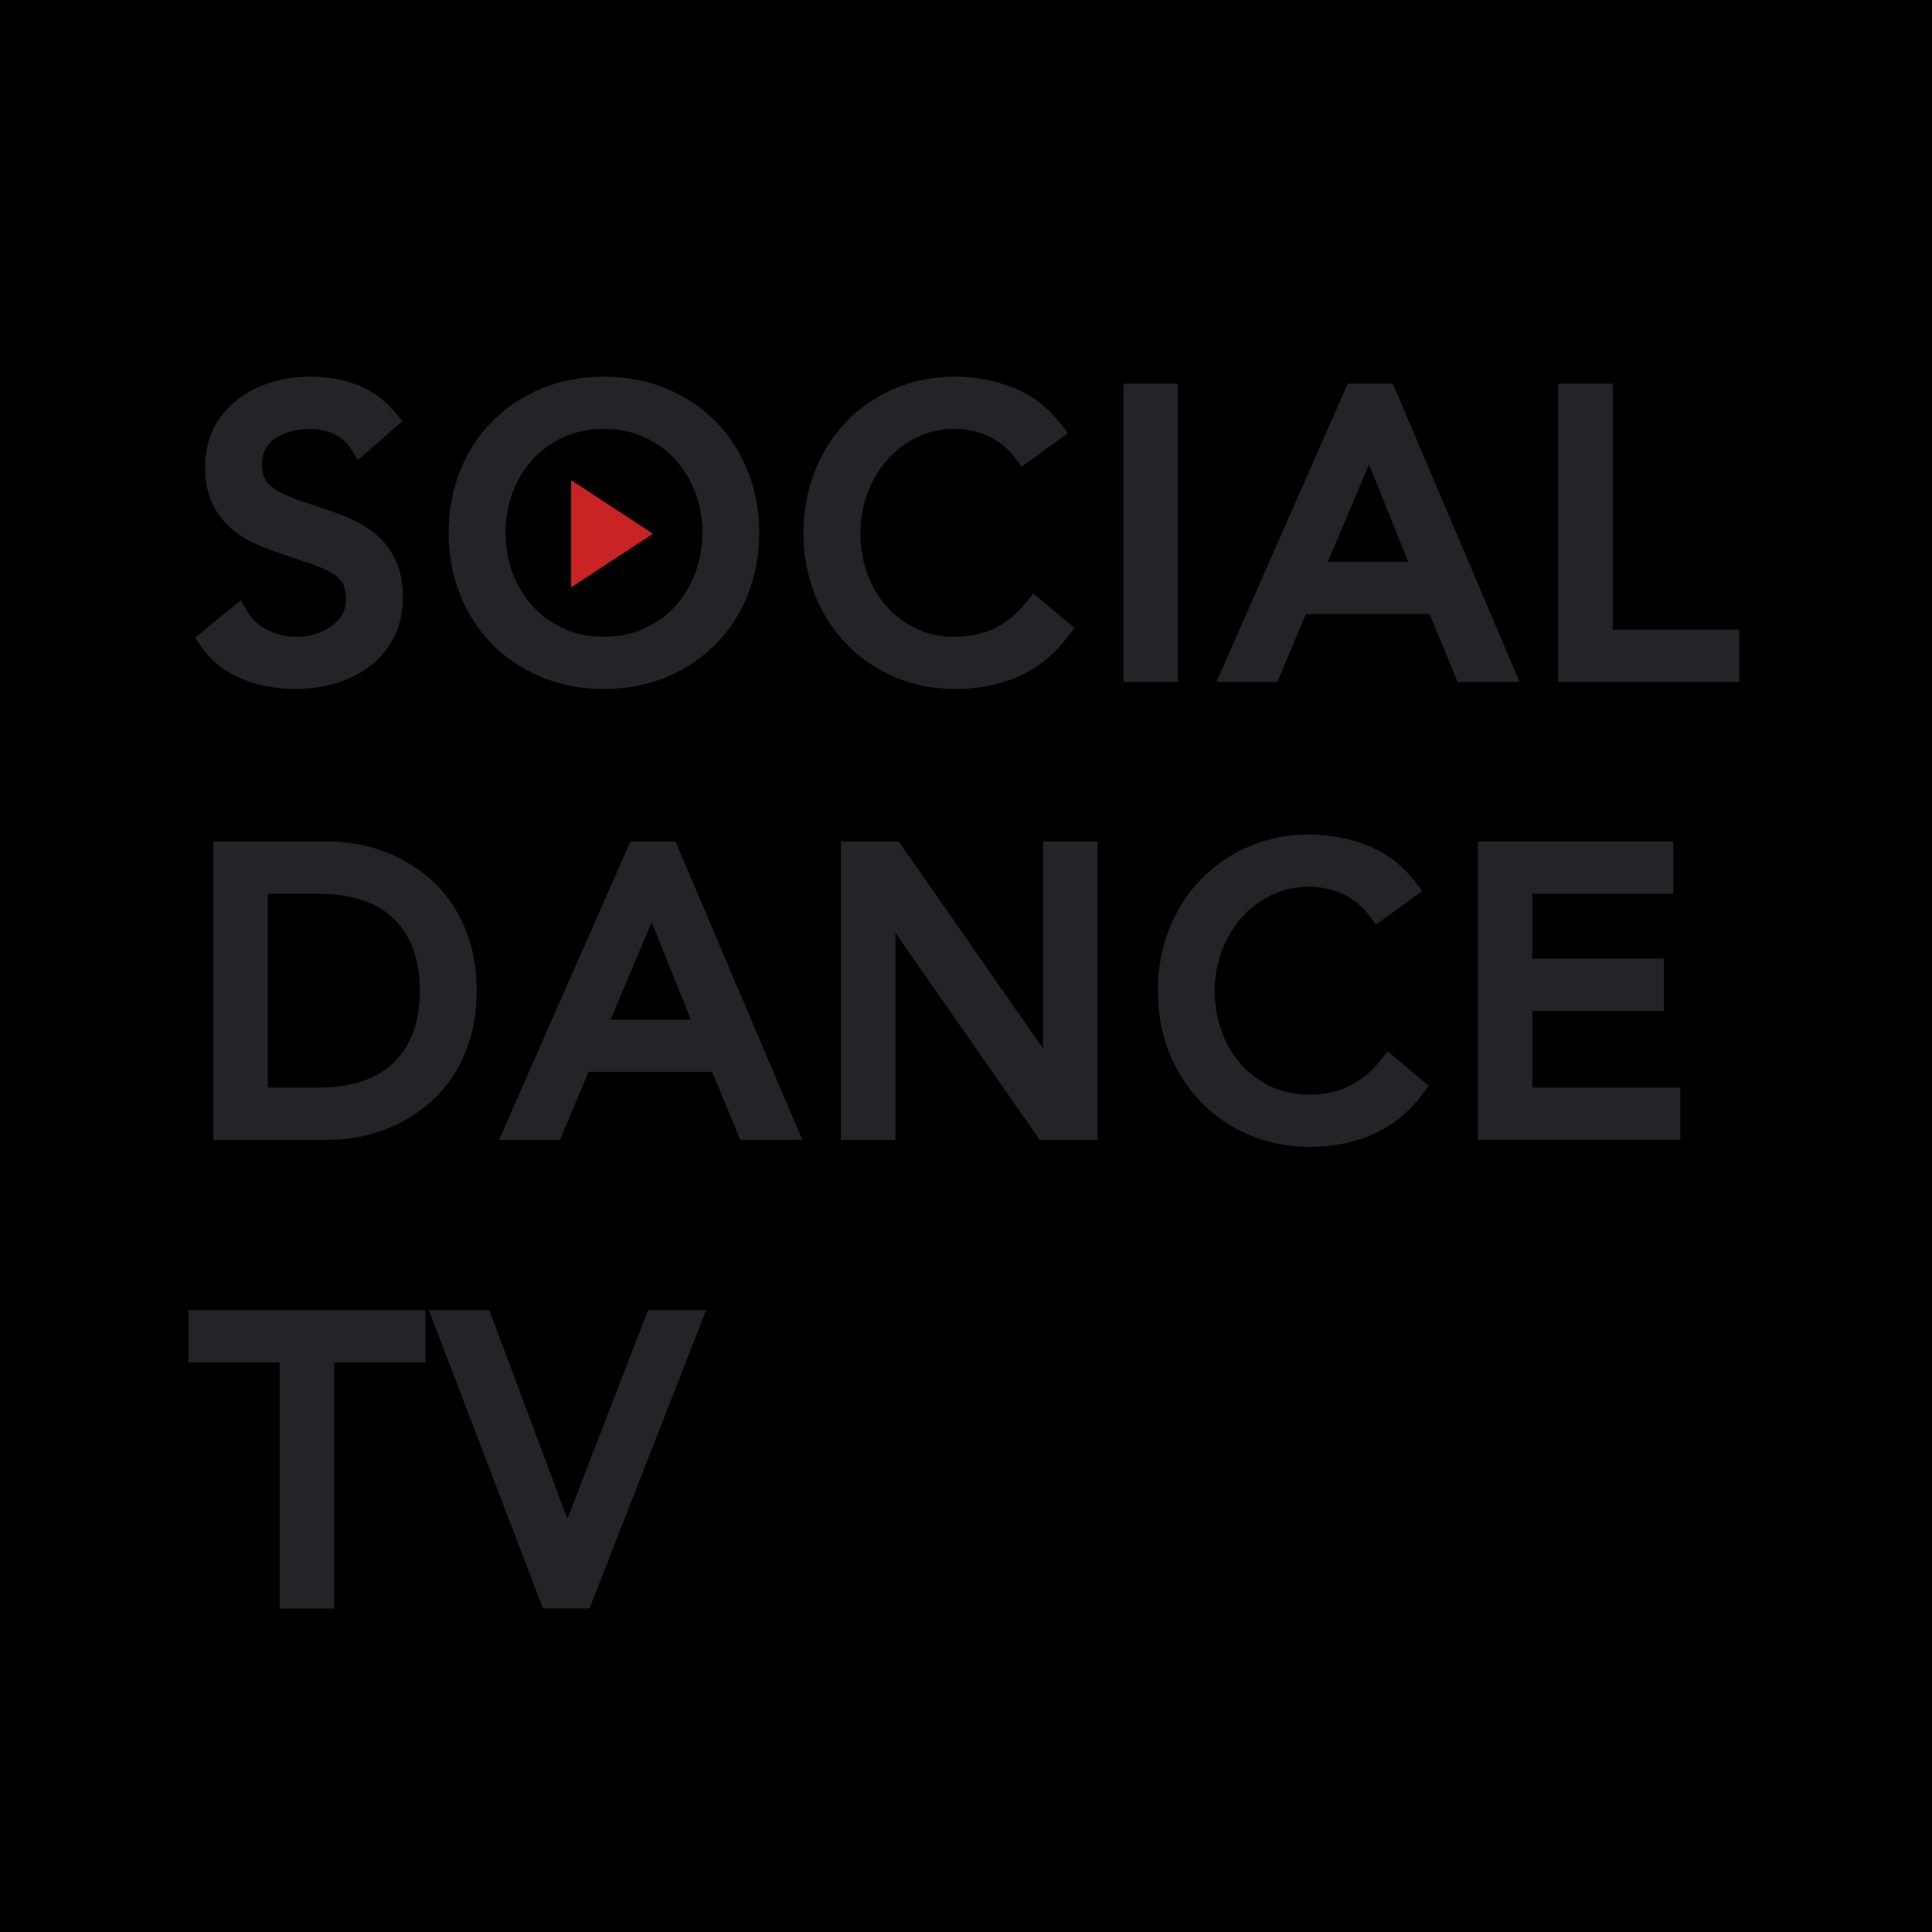<svg width="56" height="56" viewBox="0 0 56 56" fill="none" xmlns="http://www.w3.org/2000/svg">
<path fillRule="evenodd" clipRule="evenodd" d="M54.651 1.349H1.349V54.651H54.651V1.349ZM0 0V56H56V0H0Z" fill="black"/>
<path d="M16.586 16.965L18.866 15.471L16.586 13.977V16.965Z" fill="#C92323"/>
<path fillRule="evenodd" clipRule="evenodd" d="M16.555 13.918L18.925 15.471L16.555 17.025V13.918ZM16.619 14.037V16.906L18.808 15.471L16.619 14.037Z" fill="#C92323"/>
<path d="M5.459 39.491H8.106V46.624H9.687V39.491H12.334V37.977H5.459V39.491Z" fill="#242428"/>
<path d="M18.783 37.977L16.446 44.025L14.183 37.977H12.432L15.739 46.624H17.087L20.467 37.977H18.783Z" fill="#242428"/>
<path d="M13.094 26.188C12.873 25.865 12.614 25.584 12.322 25.354C12.036 25.128 11.732 24.942 11.42 24.799C11.11 24.658 10.792 24.554 10.476 24.489C10.162 24.424 9.86 24.392 9.576 24.392H6.184V33.038H9.576C9.86 33.038 10.163 33.005 10.476 32.941C10.792 32.876 11.11 32.772 11.42 32.63C11.732 32.489 12.036 32.302 12.322 32.076C12.614 31.846 12.873 31.565 13.094 31.242C13.315 30.92 13.492 30.544 13.621 30.127C13.751 29.709 13.816 29.234 13.816 28.715C13.816 28.196 13.751 27.721 13.621 27.302C13.492 26.886 13.315 26.511 13.094 26.188ZM12.168 28.715C12.168 29.221 12.093 29.656 11.944 30.007C11.798 30.354 11.597 30.642 11.347 30.862C11.096 31.084 10.792 31.25 10.445 31.357C10.084 31.468 9.685 31.524 9.259 31.524H7.764V25.906H9.259C9.685 25.906 10.084 25.962 10.445 26.073C10.792 26.18 11.096 26.346 11.347 26.568C11.597 26.788 11.798 27.076 11.944 27.422C12.093 27.774 12.168 28.209 12.168 28.715Z" fill="#242428"/>
<path d="M18.272 24.392L14.465 33.038H16.232L17.058 31.068H20.643L21.457 33.038H23.253L19.58 24.392H18.272ZM20.025 29.554H17.697L18.889 26.729L20.025 29.554Z" fill="#242428"/>
<path d="M30.233 30.393L26.052 24.392H24.373V33.038H25.954V27.037L30.135 33.038H31.814V24.392H30.233V30.393Z" fill="#242428"/>
<path d="M40.02 30.727C39.764 31.051 39.461 31.302 39.12 31.473C38.781 31.642 38.387 31.729 37.948 31.729C37.544 31.729 37.172 31.651 36.843 31.497C36.51 31.343 36.22 31.13 35.982 30.865C35.743 30.598 35.552 30.278 35.415 29.913C35.279 29.547 35.209 29.144 35.209 28.715C35.209 28.317 35.278 27.93 35.415 27.564C35.552 27.198 35.745 26.873 35.989 26.598C36.232 26.325 36.525 26.104 36.859 25.942C37.187 25.783 37.553 25.702 37.948 25.702C38.286 25.702 38.614 25.775 38.926 25.917C39.234 26.058 39.487 26.265 39.698 26.549L39.884 26.799L41.223 25.826L41.027 25.569C40.654 25.08 40.184 24.721 39.63 24.505C39.094 24.295 38.528 24.189 37.948 24.189C37.311 24.189 36.717 24.308 36.181 24.544C35.647 24.778 35.18 25.103 34.791 25.508C34.402 25.914 34.096 26.399 33.882 26.948C33.668 27.495 33.56 28.09 33.56 28.715C33.56 29.365 33.673 29.972 33.895 30.521C34.117 31.07 34.428 31.552 34.821 31.953C35.215 32.355 35.685 32.674 36.219 32.9C36.754 33.127 37.336 33.242 37.948 33.242C38.631 33.242 39.255 33.119 39.802 32.876C40.358 32.628 40.84 32.237 41.232 31.712L41.411 31.474L40.222 30.473L40.02 30.727Z" fill="#242428"/>
<path d="M44.416 31.524V29.302H48.229V27.788H44.416V25.905H48.5V24.392H42.836V33.038H48.704V31.524H44.416Z" fill="#242428"/>
<path d="M10.826 15.433C10.581 15.242 10.295 15.082 9.977 14.958C9.683 14.843 9.374 14.734 9.057 14.633C8.753 14.539 8.495 14.445 8.289 14.352C8.101 14.268 7.953 14.179 7.848 14.086C7.756 14.005 7.693 13.92 7.655 13.825C7.614 13.725 7.593 13.603 7.593 13.463C7.593 13.283 7.628 13.133 7.699 13.006C7.773 12.877 7.867 12.775 7.987 12.697C8.12 12.61 8.273 12.544 8.443 12.5C8.853 12.394 9.292 12.406 9.684 12.579C9.891 12.671 10.052 12.814 10.177 13.017L10.372 13.333L11.668 12.206L11.466 11.968C11.138 11.581 10.758 11.305 10.335 11.147C9.928 10.994 9.474 10.917 8.986 10.917C8.603 10.917 8.23 10.971 7.877 11.078C7.518 11.186 7.192 11.35 6.908 11.563C6.615 11.783 6.379 12.06 6.207 12.387C6.033 12.719 5.945 13.107 5.945 13.542C5.945 13.916 6.005 14.245 6.123 14.521C6.241 14.797 6.406 15.037 6.613 15.236C6.813 15.428 7.052 15.591 7.321 15.722C7.575 15.845 7.856 15.956 8.149 16.048C8.503 16.169 8.813 16.274 9.076 16.365C9.315 16.447 9.512 16.538 9.663 16.636C9.79 16.72 9.884 16.817 9.942 16.923C9.999 17.031 10.029 17.185 10.029 17.38C10.029 17.549 9.992 17.691 9.916 17.816C9.833 17.953 9.728 18.065 9.597 18.158C9.46 18.254 9.303 18.329 9.13 18.379C8.647 18.52 8.173 18.467 7.755 18.262C7.501 18.138 7.308 17.96 7.165 17.718L6.978 17.401L5.658 18.483L5.817 18.721C5.972 18.955 6.161 19.155 6.378 19.315C6.586 19.469 6.813 19.597 7.053 19.694C7.288 19.788 7.535 19.859 7.789 19.904C8.04 19.948 8.294 19.971 8.545 19.971C8.934 19.971 9.316 19.92 9.682 19.818C10.056 19.714 10.393 19.552 10.684 19.338C10.981 19.118 11.222 18.838 11.402 18.503C11.585 18.164 11.677 17.763 11.677 17.312C11.677 16.872 11.599 16.494 11.445 16.19C11.293 15.889 11.084 15.635 10.826 15.433Z" fill="#242428"/>
<path d="M20.731 12.204C20.33 11.803 19.851 11.484 19.305 11.258C18.76 11.032 18.154 10.917 17.505 10.917C16.856 10.917 16.25 11.032 15.704 11.258C15.159 11.485 14.68 11.803 14.278 12.204C13.877 12.606 13.56 13.091 13.338 13.645C13.116 14.197 13.004 14.802 13.004 15.444C13.004 16.086 13.116 16.691 13.338 17.243C13.56 17.797 13.877 18.282 14.278 18.684C14.679 19.085 15.159 19.404 15.704 19.63C16.25 19.856 16.855 19.971 17.505 19.971C18.154 19.971 18.76 19.856 19.306 19.63C19.851 19.404 20.33 19.085 20.731 18.684C21.133 18.282 21.45 17.797 21.672 17.243C21.893 16.69 22.006 16.085 22.006 15.444C22.006 14.803 21.893 14.198 21.672 13.645C21.45 13.091 21.133 12.606 20.731 12.204ZM20.357 15.444C20.357 15.864 20.286 16.262 20.146 16.628C20.007 16.992 19.809 17.314 19.559 17.585C19.31 17.854 19.008 18.069 18.661 18.224C18.315 18.379 17.926 18.457 17.505 18.457C17.084 18.457 16.695 18.379 16.349 18.224C16.002 18.069 15.7 17.854 15.451 17.585C15.201 17.314 15.003 16.992 14.864 16.627C14.724 16.262 14.653 15.864 14.653 15.444C14.653 15.024 14.724 14.626 14.864 14.26C15.003 13.896 15.201 13.574 15.451 13.303C15.7 13.034 16.002 12.819 16.349 12.664C16.695 12.509 17.084 12.431 17.505 12.431C17.926 12.431 18.314 12.509 18.66 12.664C19.008 12.819 19.31 13.035 19.559 13.303C19.809 13.574 20.007 13.896 20.146 14.261C20.286 14.626 20.357 15.025 20.357 15.444Z" fill="#242428"/>
<path d="M29.749 17.456C29.492 17.78 29.189 18.031 28.848 18.202C28.509 18.371 28.116 18.457 27.677 18.457C27.272 18.457 26.9 18.379 26.571 18.226C26.238 18.071 25.948 17.858 25.711 17.593C25.471 17.326 25.28 17.006 25.144 16.641C25.007 16.275 24.938 15.872 24.938 15.444C24.938 15.046 25.007 14.658 25.144 14.292C25.28 13.927 25.473 13.602 25.718 13.327C25.96 13.053 26.253 12.833 26.587 12.671C26.915 12.511 27.282 12.431 27.677 12.431C28.014 12.431 28.343 12.503 28.654 12.645C28.963 12.787 29.215 12.993 29.426 13.277L29.612 13.527L30.951 12.554L30.755 12.298C30.382 11.808 29.912 11.45 29.358 11.233C28.822 11.023 28.256 10.917 27.677 10.917C27.04 10.917 26.445 11.036 25.91 11.272C25.376 11.507 24.908 11.832 24.519 12.237C24.13 12.643 23.824 13.127 23.61 13.677C23.397 14.224 23.289 14.819 23.289 15.444C23.289 16.094 23.402 16.701 23.623 17.249C23.845 17.798 24.157 18.28 24.55 18.682C24.943 19.084 25.413 19.402 25.947 19.629C26.482 19.856 27.064 19.971 27.677 19.971C28.359 19.971 28.983 19.847 29.53 19.604C30.086 19.356 30.568 18.965 30.96 18.441L31.139 18.202L29.95 17.201L29.749 17.456Z" fill="#242428"/>
<path d="M34.145 11.121H32.565V19.767H34.145V11.121Z" fill="#242428"/>
<path d="M39.065 11.121L35.258 19.767H37.025L37.851 17.797H41.436L42.25 19.767H44.046L40.373 11.121H39.065ZM40.818 16.284H38.49L39.682 13.459L40.818 16.284Z" fill="#242428"/>
<path d="M46.747 18.254V11.121H45.166V19.767H50.412V18.254H46.747Z" fill="#242428"/>
</svg>
